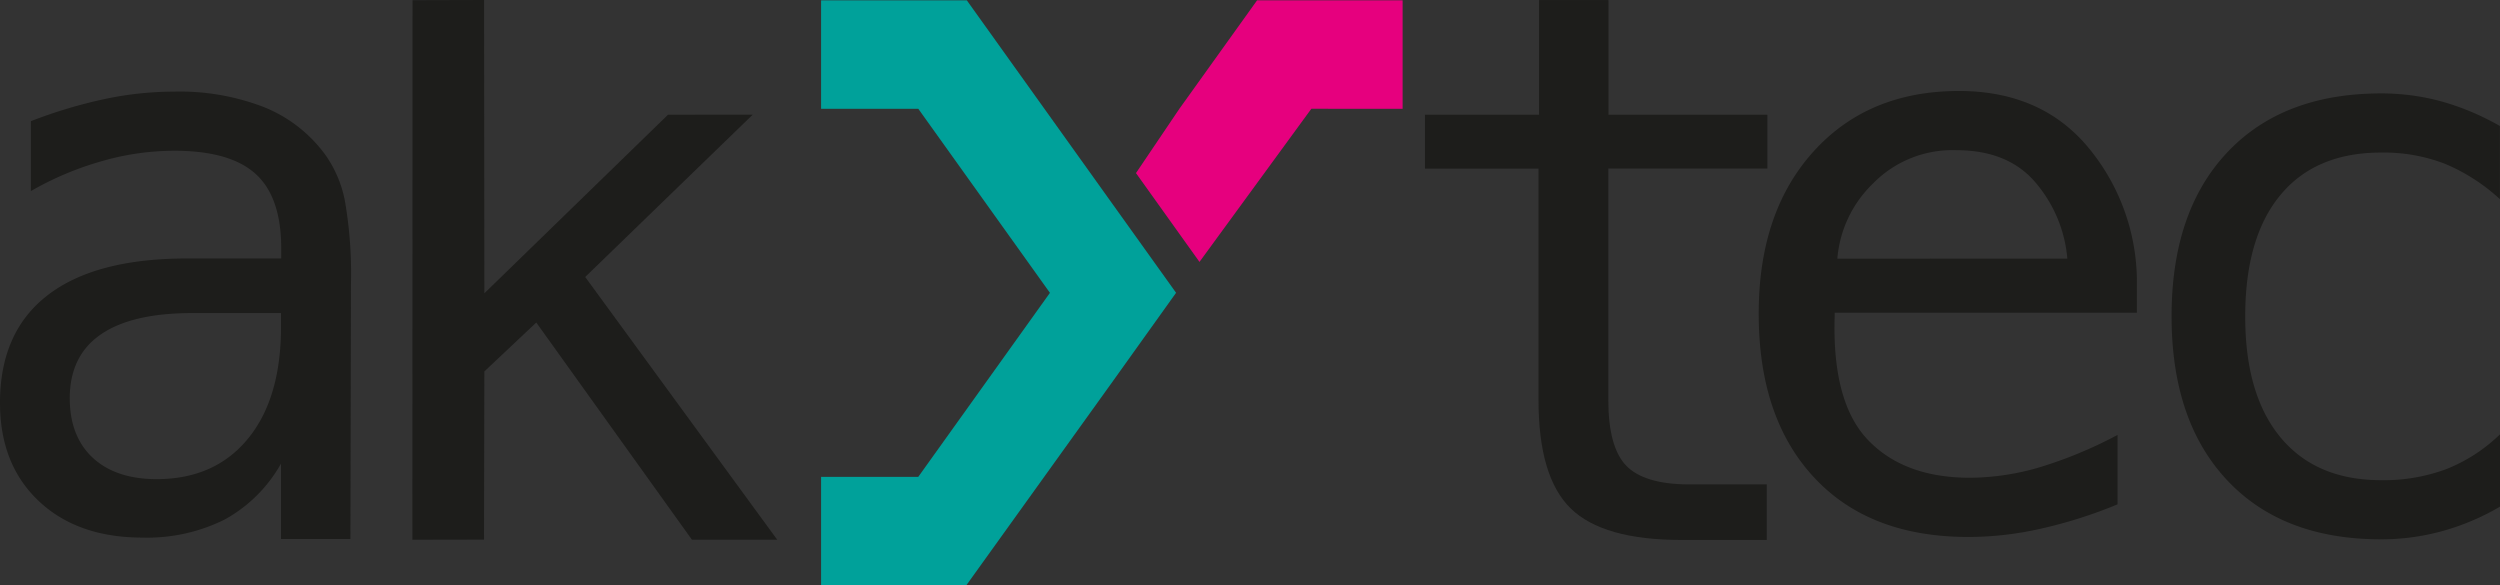 <svg id="Ebene_1" data-name="Ebene 1" xmlns="http://www.w3.org/2000/svg" viewBox="0 0 360.22 84.35"><rect x="0" y="0" width="360.22" height="84.35" fill="#333333" stroke="none"/><defs><style>.cls-1{fill:#00a19a;}.cls-2{fill:#e6007e;}.cls-3{fill:#1d1d1b;}.cls-4{fill:none;stroke:#fff;stroke-miterlimit:10;stroke-width:6px;}</style></defs><title>Logo_akYtec</title><polyline class="cls-1" points="160.37 29.49 160.37 29.49 139.31 0.05 118.31 0.05 118.31 15.68 132.32 15.68 151.28 42.19 151.28 42.2 132.31 68.71 118.31 68.71 118.31 84.34 139.23 84.34 160.37 54.9 160.37 54.9 169.45 42.2 169.46 42.19 160.37 29.49"/><polyline class="cls-2" points="181.13 0.05 169.93 15.68 163.68 24.94 172.83 37.74 188.95 15.67 202.1 15.68 202.1 0.05"/><path class="cls-3" d="M82.66,36.63a20.33,20.33,0,0,0-8.72-6.72,33.74,33.74,0,0,0-13-2.24,48.56,48.56,0,0,0-9.92,1.06,69.79,69.79,0,0,0-10.68,3.2V42a45.11,45.11,0,0,1,10.22-4.31A37.89,37.89,0,0,1,61,36.19q8,0,11.69,3.31t3.72,10.63v1.58H62.88q-13.27,0-20.13,5.3c-4.58,3.54-6.86,8.7-6.86,15.52q0,8.85,5.57,14.12t14.92,5.28a25.06,25.06,0,0,0,11.88-2.6,20.79,20.79,0,0,0,8.12-8.06l0,10.86h10l.08-36.7a61.53,61.53,0,0,0-.87-12A17,17,0,0,0,82.66,36.63ZM76.38,61.82Q76.32,72,71.57,77.74T58.51,83.51q-5.91,0-9.23-3.06t-3.34-8.58q0-6.12,4.46-9.2c3-2.07,7.38-3.09,13.24-3.09H76.38Z" transform="translate(-35.89 -14.47)"/><polygon class="cls-3" points="108.46 16.52 96.25 16.53 69.79 42.26 69.75 0 59.44 0.03 59.42 77.77 69.74 77.75 69.79 53.52 77.27 46.47 99.7 77.77 111.99 77.77 84.32 39.91 108.46 16.52"/><path class="cls-3" d="M270.2,81.56c-1.71-1.78-2.57-4.94-2.57-9.45l0-33.36h22.92V31h-22.9l0-16.52h-10l0,16.52H241.21v7.76h16.41l-.05,0V72.11q0,11.1,4.65,15.63t15.95,4.53h12.29v-8H279.16C274.91,84.24,271.91,83.34,270.2,81.56Z" transform="translate(-35.89 -14.47)"/><path class="cls-3" d="M318.17,27.58q-13.11,0-21,8.75t-7.87,23.38q0,15,8,23.58t22.29,8.55a47.34,47.34,0,0,0,10.3-1.18A67,67,0,0,0,341,87.14v-10a62.3,62.3,0,0,1-11.19,4.65,36.26,36.26,0,0,1-10.06,1.52q-9.51,0-14.72-5.46t-4.78-18v-.32h43.54V54.63a30.38,30.38,0,0,0-7.18-19.12Q329.86,27.59,318.17,27.58ZM300.63,51.74a16.94,16.94,0,0,1,5.13-10.82,16,16,0,0,1,12-4.81q7.44,0,11.39,4.62a19.42,19.42,0,0,1,4.62,11Z" transform="translate(-35.89 -14.47)"/><path class="cls-3" d="M379,36.45a24.56,24.56,0,0,1,9.1,1.59,27,27,0,0,1,8,5.13V32.63a37,37,0,0,0-8.47-3.56A32.82,32.82,0,0,0,379,27.93q-14.2,0-22.21,8.52t-8,23.61q0,15.07,8,23.6T379,92.18A33.16,33.16,0,0,0,387.78,91a34.69,34.69,0,0,0,8.33-3.53V77.05a23.58,23.58,0,0,1-7.7,5,25.91,25.91,0,0,1-9.4,1.61q-9.4,0-14.51-6.15t-5.1-17.45q0-11.37,5.07-17.49T379,36.45Z" transform="translate(-35.89 -14.47)"/><path class="cls-4" d="M212.25,105.29" transform="translate(-35.89 -14.47)"/></svg>